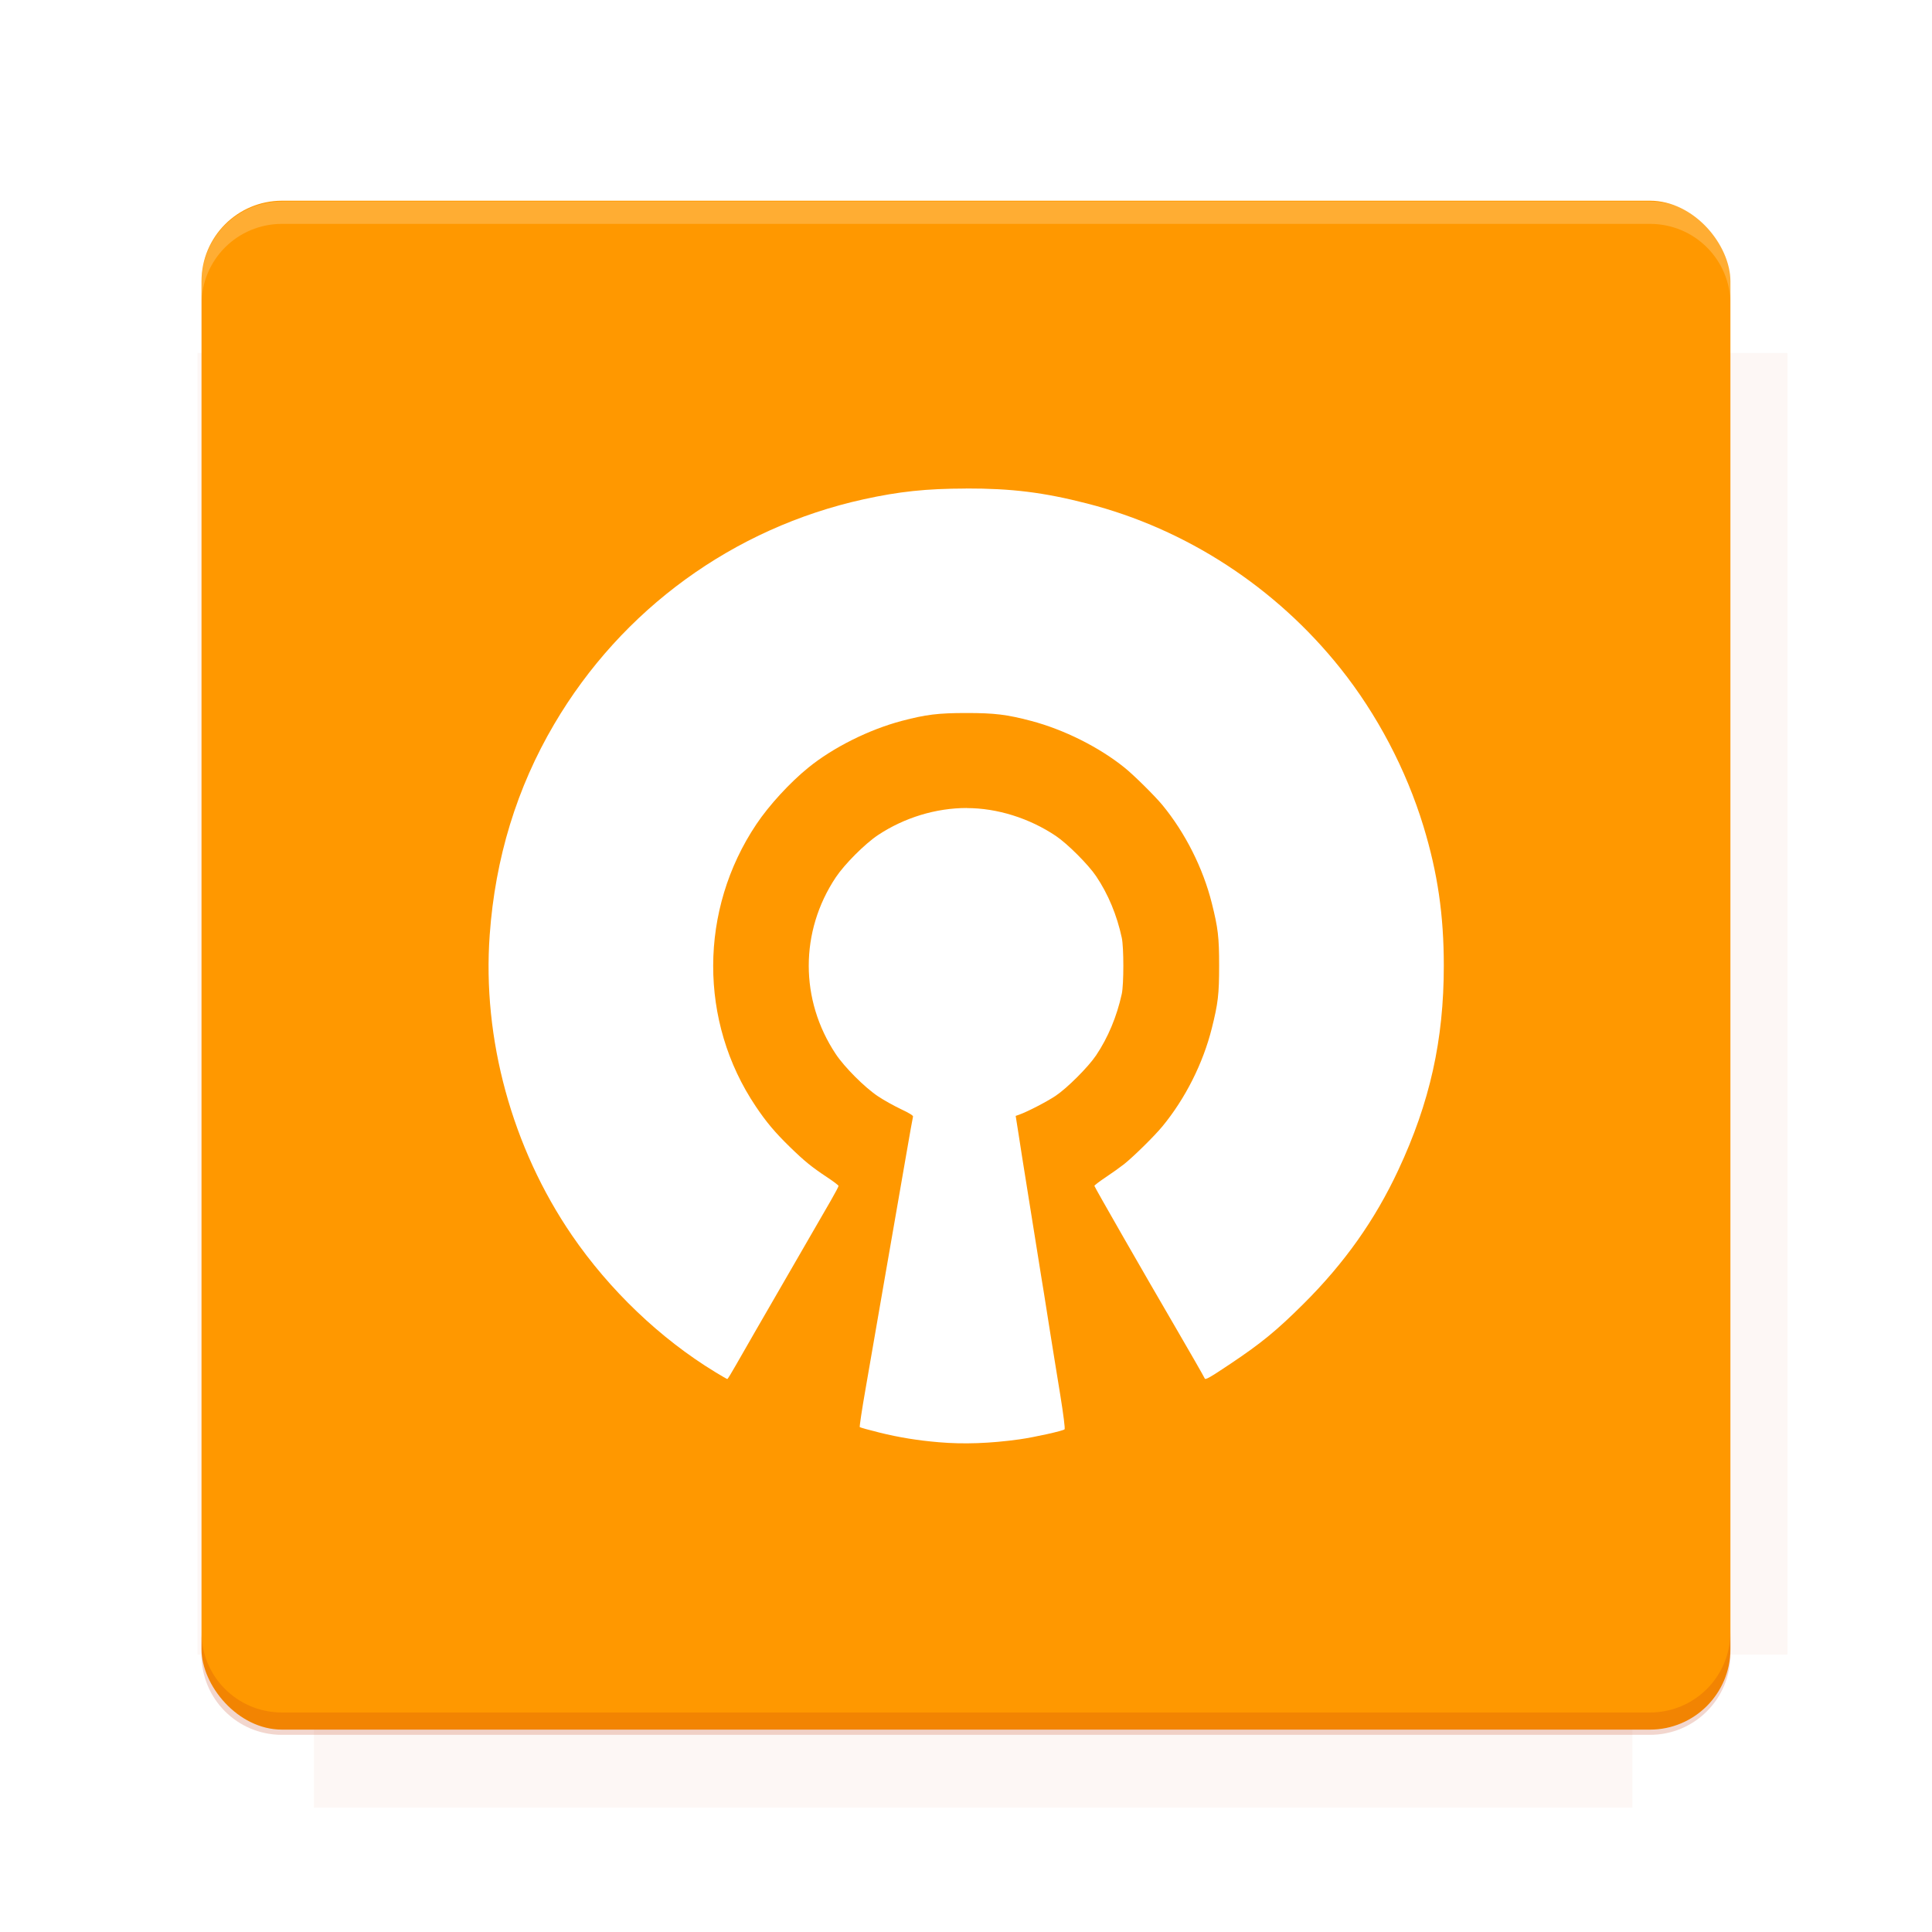 <?xml version="1.0" encoding="UTF-8"?>
<svg version="1.1" viewBox="0 0 26.95 26.95" xmlns="http://www.w3.org/2000/svg">
    <defs>
        <filter id="filter6206-7" color-interpolation-filters="sRGB">
            <feGaussianBlur stdDeviation="0.658"/>
        </filter>
    </defs>
    <g transform="translate(0 -1025.4)">
        <path transform="matrix(1.011 0 0 .998 -.088 2.579)" d="m4.418 1028.2v1.605h-1.605v18.192h1.605v2.14h18.192v-2.14h2.14v-18.192h-2.14v-1.605h-18.192z" fill="#bf360c" filter="url(#filter6206-7)" opacity=".2"/>
        <rect x="2.811" y="1028.2" width="21.327" height="21.327" rx="1.123" ry="1.123" fill="#ff9800"/>
        <g transform="translate(-20.925 990.46)">
            <path d="m0 0h48v48h-48z" fill="none"/>
            <g transform="matrix(.336 0 0 .336 1.434 68.477)">
                <path d="m0 0h48v48h-48z" fill="none"/>
            </g>
            <g transform="matrix(.372 0 0 .372 36.377 59.287)">
                <path d="m0 0h48v48h-48z" fill="none"/>
                <g transform="matrix(2.689 0 0 2.689 -77.724 -45.422)">
                    <path d="m0 0h48v48h-48z" fill="none"/>
                </g>
            </g>
        </g>
        <path transform="translate(0 1025.4)" d="m3.934 2.811c-0.622 0-1.123 0.501-1.123 1.123v0.312c0-0.622 0.501-1.123 1.123-1.123h19.082c0.622 0 1.123 0.501 1.123 1.123v-0.312c0-0.622-0.501-1.123-1.123-1.123h-19.082z" fill="#fff" opacity=".2"/>
        <rect x="120" y="512.36" width="40" height="40" fill="none"/>
        <rect x="120" y="592.36" width="40" height="40" fill="none"/>
        <rect x="120" y="632.36" width="40" height="40" fill="none"/>
        <rect x="120" y="552.36" width="40" height="40" fill="none"/>
        <rect x="120" y="672.36" width="40" height="40" fill="none"/>
        <rect x="200" y="512.36" width="40" height="40" fill="none"/>
        <rect x="200" y="592.36" width="40" height="40" fill="none"/>
        <rect x="200" y="632.36" width="40" height="40" fill="none"/>
        <rect x="200" y="552.36" width="40" height="40" fill="none"/>
        <rect x="200" y="672.36" width="40" height="40" fill="none"/>
        <rect x="280" y="512.36" width="40" height="40" fill="none"/>
        <rect x="280" y="592.36" width="40" height="40" fill="none"/>
        <rect x="280" y="632.36" width="40" height="40" fill="none"/>
        <rect x="280" y="552.36" width="40" height="40" fill="none"/>
        <rect x="280" y="672.36" width="40" height="40" fill="none"/>
        <rect x="160" y="512.36" width="40" height="40" fill="none"/>
        <rect x="160" y="592.36" width="40" height="40" fill="none"/>
        <rect x="160" y="632.36" width="40" height="40" fill="none"/>
        <rect x="160" y="552.36" width="40" height="40" fill="none"/>
        <rect x="160" y="672.36" width="40" height="40" fill="none"/>
        <rect x="240" y="512.36" width="40" height="40" fill="none"/>
        <rect x="240" y="592.36" width="40" height="40" fill="none"/>
        <rect x="240" y="632.36" width="40" height="40" fill="none"/>
        <rect x="240" y="552.36" width="40" height="40" fill="none"/>
        <rect x="240" y="672.36" width="40" height="40" fill="none"/>
        <rect x="120" y="712.36" width="40" height="40" fill="none"/>
        <rect x="200" y="712.36" width="40" height="40" fill="none"/>
        <rect x="280" y="712.36" width="40" height="40" fill="none"/>
        <rect x="160" y="712.36" width="40" height="40" fill="none"/>
        <rect x="240" y="712.36" width="40" height="40" fill="none"/>
        <rect x="320" y="552.36" width="40" height="40" fill="none"/>
        <rect x="320" y="592.36" width="40" height="40" fill="none"/>
        <rect x="320" y="672.36" width="40" height="40" fill="none"/>
        <rect x="320" y="512.36" width="40" height="40" fill="none"/>
        <rect x="320" y="632.36" width="40" height="40" fill="none"/>
        <rect x="320" y="712.36" width="40" height="40" fill="none"/>
        <rect x="150" y="542.36" width="180" height="180" fill="none"/>
        <g transform="matrix(.373 0 0 .373 4.438 1028.8)">
            <path d="m0 0h48v48h-48z" fill="none"/>
        </g>
        <g transform="matrix(.365 0 0 .365 4.815 1028.8)">
            <path d="m0 0h48v48h-48z" fill="none"/>
        </g>
        <g transform="matrix(.416 0 0 .416 79.055 989.88)">
            <g transform="matrix(.062 0 0 .062 -26.473 173.71)">
                <g transform="matrix(38.618 0 0 38.618 13804 -12696)">
                    <g transform="matrix(.714 0 0 .714 -375.49 176.57)">
                        <path transform="matrix(1.4 0 0 1.4 525.63 -247.17)" d="m490.56 95.75c-121.72 0.185-342.34 0.091-468.16 0.094-1.555 6.974-2.406 14.232-2.406 21.688v76.344c139.06 0.494 331.32 0.255 472.97 0.25v-76.594c0-7.487-0.839-14.78-2.406-21.781zm-307.19 197.94c-52.495-3e-3 -106.38 0.12-163.38 0.375v92.844c191.76-0.263 282.43-0.093 472.97-0.219v-92.25c-109.29-0.355-208.43-0.744-309.59-0.75z" opacity="0"/>
                    </g>
                </g>
            </g>
        </g>
        <path d="m23.015 1049.6c0.622 0 1.123-0.501 1.123-1.123v-0.312c0 0.622-0.501 1.123-1.123 1.123h-19.082c-0.622 0-1.123-0.501-1.123-1.123v0.312c0 0.622 0.501 1.123 1.123 1.123h19.082z" fill="#bf360c" opacity=".2"/>
    </g>
    <path d="m13.471 6.815c-0.55 7.5e-4 -0.929 0.041-1.425 0.15-1.813 0.4-3.372 1.532-4.315 3.136-0.522 0.886-0.823 1.868-0.9 2.94-0.105 1.448 0.311 2.968 1.146 4.189 0.523 0.764 1.232 1.442 1.999 1.909 0.088 0.054 0.165 0.098 0.17 0.098 0.005-2.5e-4 0.059-0.088 0.12-0.196s0.18-0.315 0.265-0.462c0.25-0.432 0.896-1.55 1.06-1.835 0.059-0.102 0.106-0.192 0.106-0.201 0-0.009-0.071-0.063-0.159-0.121-0.216-0.143-0.318-0.226-0.521-0.424-0.205-0.2-0.327-0.344-0.475-0.565-0.795-1.182-0.791-2.743 0.009-3.936 0.176-0.263 0.466-0.579 0.722-0.787 0.347-0.283 0.851-0.534 1.306-0.654 0.338-0.089 0.507-0.11 0.902-0.11s0.564 0.021 0.902 0.11c0.457 0.12 0.951 0.367 1.306 0.654 0.128 0.103 0.417 0.389 0.525 0.519 0.32 0.389 0.568 0.882 0.69 1.37 0.087 0.347 0.102 0.473 0.102 0.872s-0.015 0.525-0.102 0.872c-0.122 0.489-0.37 0.982-0.69 1.37-0.114 0.138-0.402 0.421-0.535 0.527-0.052 0.041-0.167 0.123-0.254 0.181s-0.159 0.113-0.159 0.121c0 0.014 0.691 1.22 1.133 1.977 0.177 0.303 0.401 0.694 0.406 0.709 0.008 0.024 0.066-0.008 0.356-0.202 0.435-0.291 0.648-0.466 1.023-0.839 0.57-0.567 0.995-1.167 1.321-1.865 0.441-0.943 0.635-1.815 0.635-2.851 0-0.707-0.086-1.294-0.283-1.942-0.242-0.794-0.648-1.565-1.16-2.207-0.902-1.131-2.151-1.944-3.531-2.298-0.608-0.156-1.053-0.211-1.691-0.21zm0.016 4.456c-0.432 0-0.872 0.134-1.24 0.378-0.184 0.123-0.466 0.406-0.589 0.59-0.502 0.755-0.502 1.709 0 2.464 0.123 0.185 0.405 0.467 0.59 0.59 0.079 0.053 0.223 0.133 0.32 0.179 0.111 0.052 0.173 0.09 0.168 0.103-0.004 0.011-0.048 0.261-0.099 0.555-0.051 0.293-0.127 0.729-0.168 0.967-0.042 0.238-0.097 0.556-0.123 0.707-0.09 0.525-0.183 1.061-0.273 1.575-0.05 0.284-0.085 0.522-0.08 0.528 0.006 0.006 0.13 0.041 0.277 0.077 0.27 0.067 0.538 0.11 0.825 0.134 0.347 0.03 0.715 0.017 1.125-0.04 0.212-0.03 0.608-0.118 0.63-0.14 0.009-0.009-0.016-0.206-0.06-0.479-0.041-0.255-0.104-0.636-0.137-0.847-0.033-0.211-0.074-0.47-0.091-0.575-0.017-0.105-0.055-0.333-0.082-0.508-0.027-0.174-0.092-0.58-0.144-0.9s-0.11-0.691-0.13-0.823l-0.038-0.24 0.051-0.018c0.115-0.041 0.385-0.181 0.506-0.262 0.164-0.11 0.456-0.403 0.565-0.565 0.167-0.249 0.289-0.542 0.358-0.857 0.029-0.133 0.029-0.65 0-0.783-0.068-0.316-0.19-0.61-0.358-0.859-0.108-0.161-0.4-0.453-0.561-0.561-0.369-0.248-0.819-0.389-1.242-0.389z" fill="#fff"/>
    <g display="none" fill="none">
        <rect transform="rotate(90)" x="7.334" y="-19.616" width="12.282" height="12.282" display="inline" stroke="#000" stroke-width=".066"/>
        <rect x="6.773" y="8.112" width="13.405" height="10.726" stroke="#5261ff" stroke-linecap="round" stroke-linejoin="round" stroke-width=".065"/>
        <rect transform="rotate(90)" x="6.773" y="-18.838" width="13.405" height="10.726" display="inline" stroke="#0f0" stroke-linecap="round" stroke-linejoin="round" stroke-width=".065"/>
    </g>
</svg>
